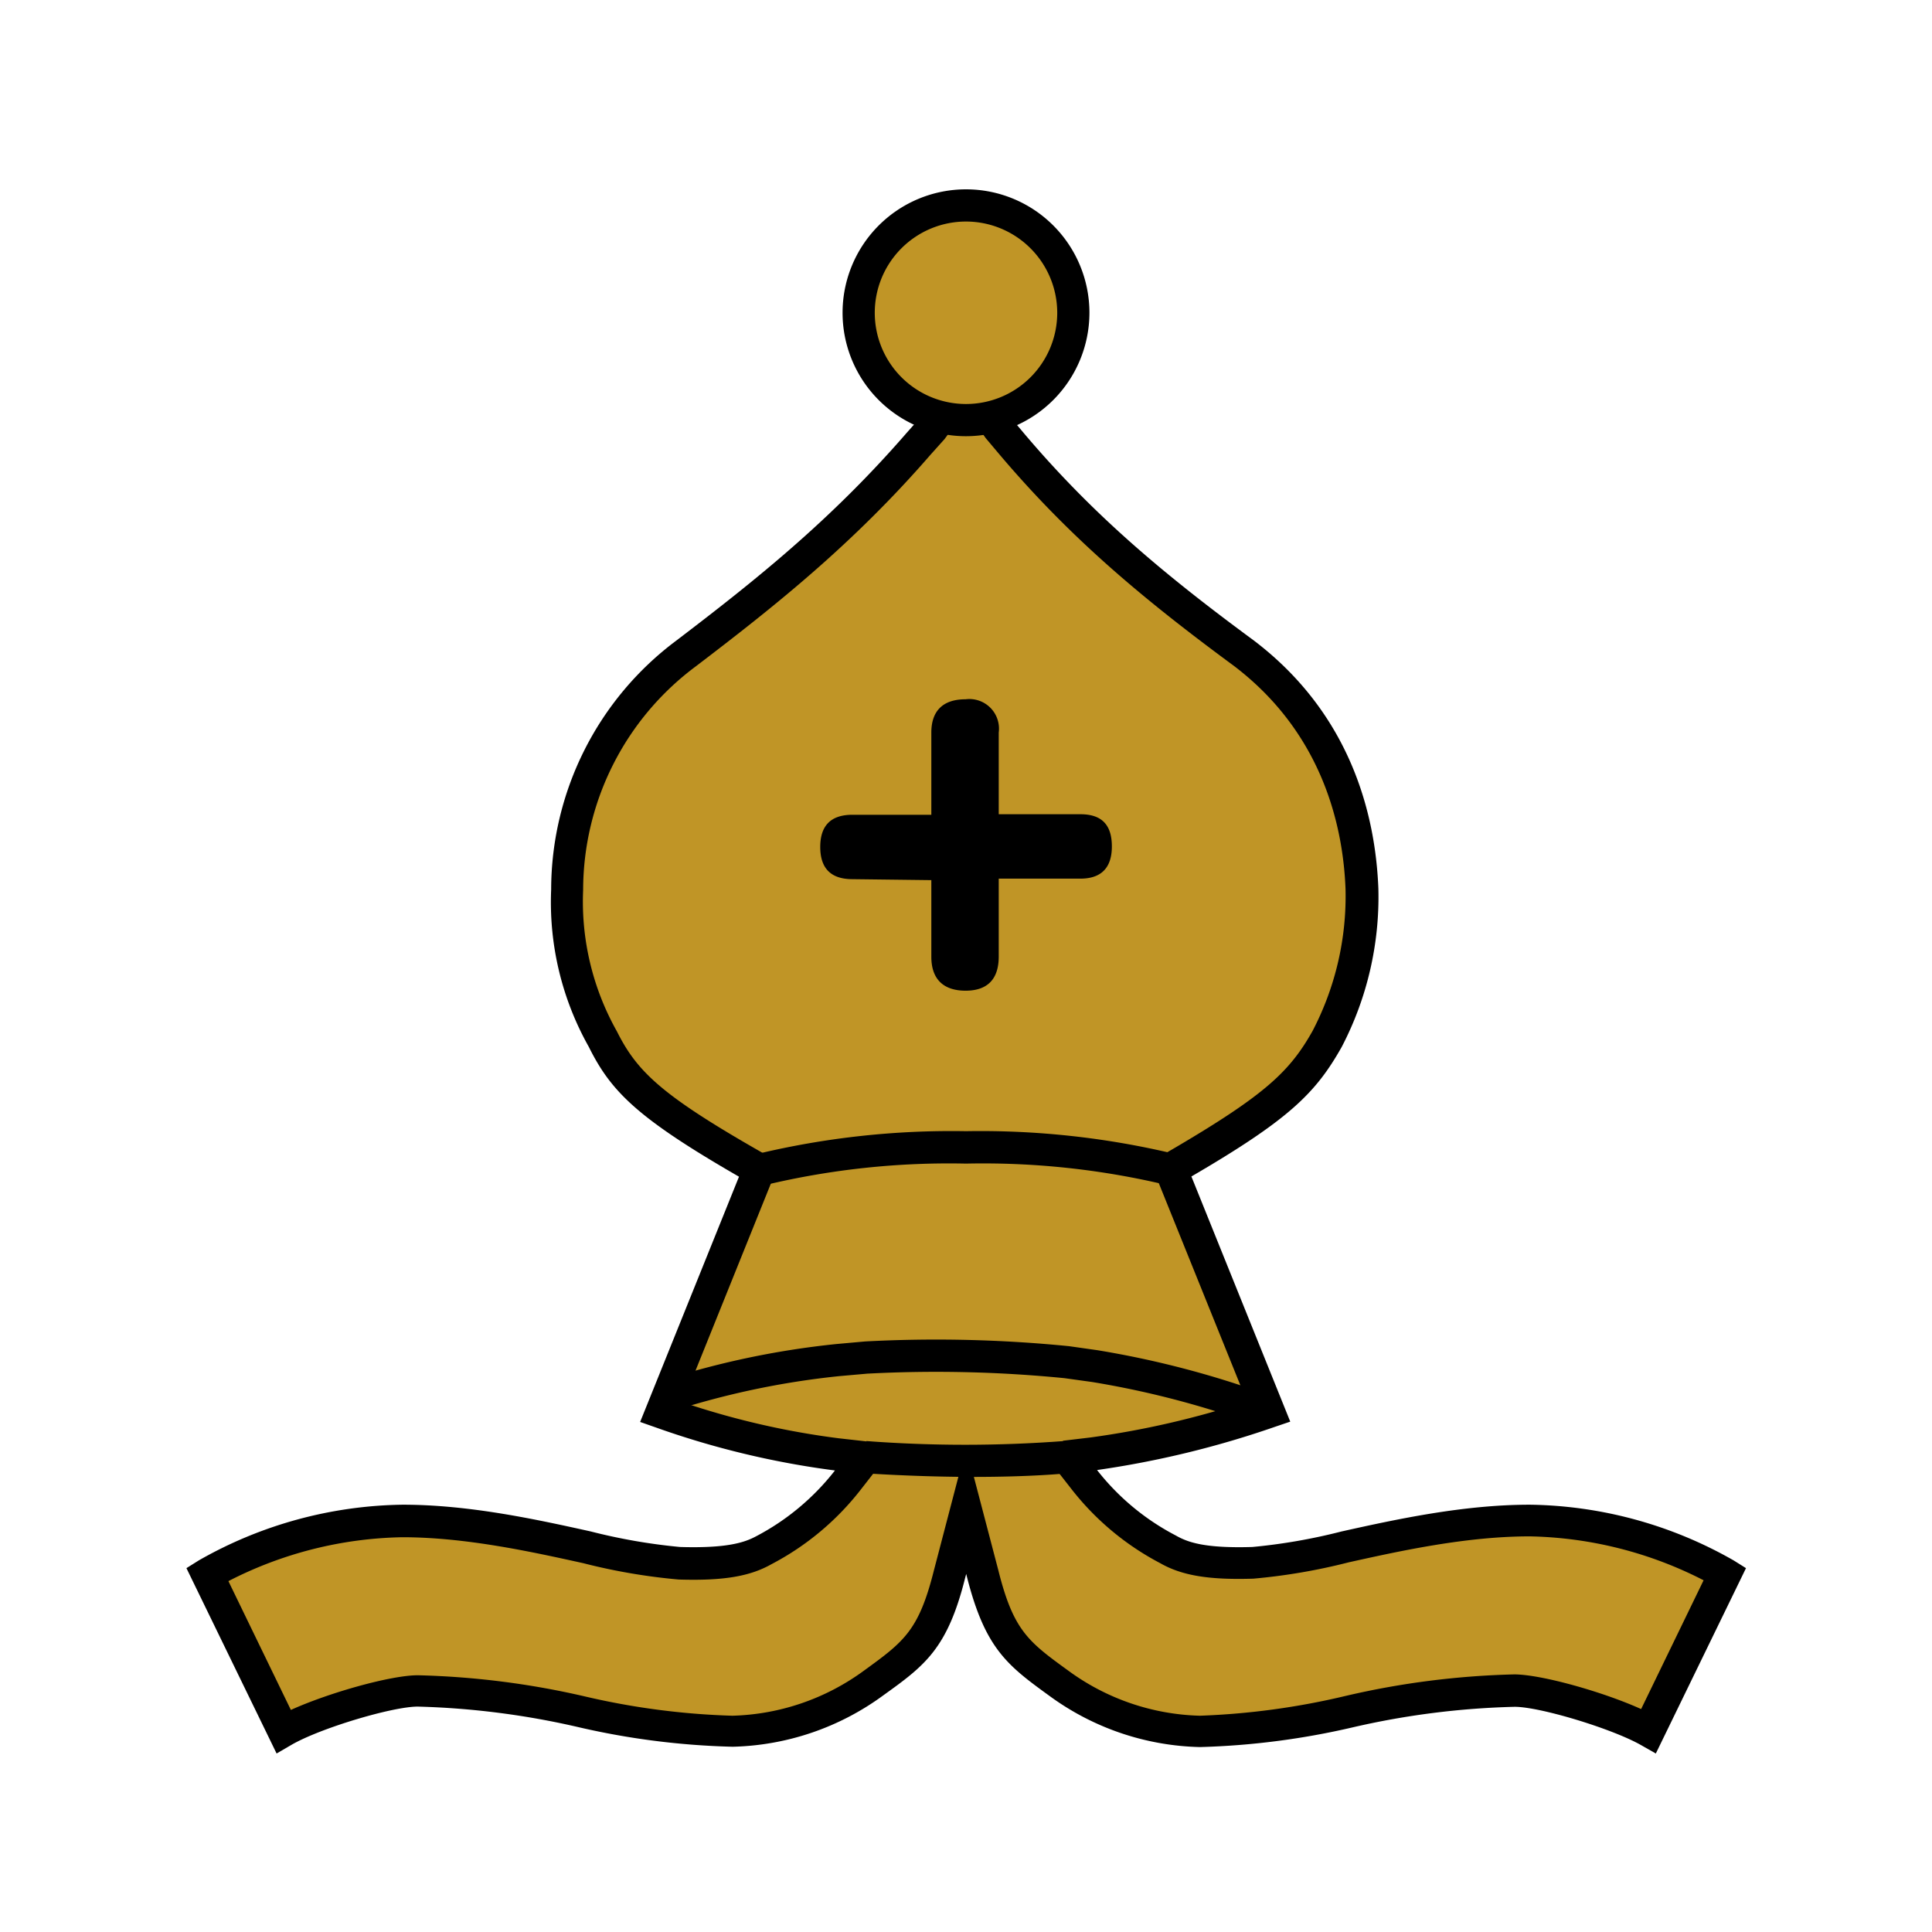 
<svg version="1.1" id="Layer_1" xmlns="http://www.w3.org/2000/svg" xmlns:xlink="http://www.w3.org/1999/xlink" x="0px" y="0px"
   viewBox="0 0 180 180" style="enable-background:new 0 0 180 180;" xml:space="preserve">
<defs>
<style>
.cls-1{fill:none;}.cls-2{fill:#C09526;}</style>
</defs>
<title>
b</title>
<rect class="cls-1" width="180" height="180"/>
<path class="cls-2" d="M87.62,38.84l-.8,1.09-1.26,1.45C78.42,49.61,71.25,55.3,63.92,60.89a27.46,27.46,0,0,0-11.09,22,26,26,0,0,0,3.34,13.92c1.95,3.9,4.26,6.2,13.43,11.49l1.13.65-9.11,22.6A78.23,78.23,0,0,0,78,135.46l2.66.3L79,137.88a24.2,24.2,0,0,1-7.83,6.51c-1.46.84-3.43,1.38-7.87,1.24-5.45-.17-15.63-3.94-25.8-3.94a38,38,0,0,0-18.17,5l7.11,14.61c2.93-1.66,9.87-3.75,12.5-3.75,11,0,19.39,3.75,29.31,3.75a23.12,23.12,0,0,0,13.14-4.49c3.83-2.78,5.55-4,7.09-10.19L90,140.7l1.54,5.89c1.54,6.16,3.26,7.41,7.09,10.19a23.12,23.12,0,0,0,13.14,4.49c9.92,0,18.35-3.75,29.31-3.75,2.63,0,9.56,2.09,12.5,3.75l7.11-14.61a38,38,0,0,0-18.17-5c-10.18,0-20.35,3.77-25.8,3.94-4.44.14-6.41-.4-7.87-1.24a24.1,24.1,0,0,1-7.83-6.51l-1.64-2.12h-.11l2.6-.31a85.34,85.34,0,0,0,16.34-3.92L109.11,109l1.12-.65c8.81-5.13,11.17-7.47,13.43-11.47a28.65,28.65,0,0,0,3.26-14c-.24-6.37-2.35-15.42-11-22-8.17-6-15-11.63-21.66-19.53l-1.2-1.42-.76-1.08"/>
<path d="M25.77,163.37l-8.4-17.27,1.15-.72a39.28,39.28,0,0,1,19-5.19c6.23,0,12.49,1.38,17.51,2.49a53.86,53.86,0,0,0,8.34,1.45c4.37.13,6-.42,7.08-1A22.6,22.6,0,0,0,77.79,137h0a80.39,80.39,0,0,1-16.67-4l-1.48-.52,9.21-22.85c-9.5-5.48-11.93-7.94-14-12.11a27.47,27.47,0,0,1-3.5-14.64A29,29,0,0,1,63,59.69c7.26-5.53,14.36-11.17,21.41-19.29L85.65,39l.76-1,2.42,1.78L88,40.91,86.7,42.36C79.46,50.7,72.22,56.45,64.83,62.08a26,26,0,0,0-10.5,20.84,24.65,24.65,0,0,0,3.14,13.16c1.83,3.65,4,5.83,12.88,10.93l2.26,1.3-9,22.34A74.71,74.71,0,0,0,78.13,134l5.33.6-3.3,4.23a25.5,25.5,0,0,1-8.3,6.91c-2,1.13-4.48,1.55-8.63,1.42a55.51,55.51,0,0,1-8.88-1.52c-4.89-1.08-11-2.42-16.87-2.42a36.75,36.75,0,0,0-16.2,4.09l5.82,12c3.56-1.61,9.32-3.23,11.82-3.23a77,77,0,0,1,15.69,2,69,69,0,0,0,13.62,1.77,21.69,21.69,0,0,0,12.29-4.22c3.69-2.68,5.08-3.7,6.49-9.32l3-11.47,3,11.45c1.41,5.64,2.8,6.66,6.52,9.36a21.65,21.65,0,0,0,12.26,4.2A69,69,0,0,0,125.39,158a77,77,0,0,1,15.69-2c2.5,0,8.26,1.62,11.82,3.23l5.82-12a36.91,36.91,0,0,0-16.2-4.09c-5.9,0-12,1.34-16.87,2.42a55.51,55.51,0,0,1-8.88,1.52c-4.14.13-6.66-.29-8.67-1.44a25.48,25.48,0,0,1-8.26-6.89l-1.65-2.11,1-.82-.15-1.59,2.6-.31a82.22,82.22,0,0,0,14.53-3.35l-9-22.3,2.24-1.3c8.51-5,10.77-7.17,12.88-10.92a27.15,27.15,0,0,0,3.07-13.22c-.23-6-2.22-14.58-10.41-20.8C106.77,56,99.89,50.34,93.11,42.33l-1.28-1.52-.76-1.08L93.52,38l.73,1,1.16,1.38c6.58,7.78,13.31,13.33,21.39,19.28,9.15,6.94,11.36,16.41,11.62,23.14A30.21,30.21,0,0,1,125,97.55c-2.42,4.29-4.89,6.75-14,12.06l9.21,22.84-1.5.51a88.74,88.74,0,0,1-16.5,4l0,0a22.47,22.47,0,0,0,7.34,6.1c1.13.65,2.74,1.2,7.12,1.07a53.57,53.57,0,0,0,8.33-1.45c5-1.11,11.29-2.49,17.52-2.49a39.28,39.28,0,0,1,19,5.19l1.15.72-8.4,17.27-1.39-.79c-2.7-1.53-9.4-3.56-11.76-3.56A74.89,74.89,0,0,0,126,160.94a71.14,71.14,0,0,1-14.2,1.83,24.65,24.65,0,0,1-14-4.75c-3.9-2.83-6-4.38-7.7-11.06l-.08-.32-.09.33c-1.66,6.67-3.79,8.22-7.66,11a24.69,24.69,0,0,1-14,4.77A71.14,71.14,0,0,1,54,160.94,74.89,74.89,0,0,0,38.92,159c-2.36,0-9.06,2-11.76,3.56Z"/>
<path d="M90.73,137.6c-2.8,0-6.23-.09-10.2-.34l.19-3a122.75,122.75,0,0,0,18.39,0l.32,3C99.24,137.28,96.15,137.6,90.73,137.6Z"/>
<path d="M117.69,133a84.7,84.7,0,0,0-15.93-4.24l-2.59-.36a121.68,121.68,0,0,0-18.37-.42l-2.6.23a76.34,76.34,0,0,0-16.1,3.44l-.93-2.85a79.32,79.32,0,0,1,16.76-3.58l2.67-.24a124.9,124.9,0,0,1,19,.44l2.61.37a88.17,88.17,0,0,1,16.54,4.39Z"/>
<path d="M108.72,110.41a73.68,73.68,0,0,0-18.72-2,73.68,73.68,0,0,0-18.72,2l-.77-2.89A77.68,77.68,0,0,1,90,105.39a77.68,77.68,0,0,1,19.49,2.13Z"/>
<circle class="cls-2" cx="90" cy="29.14" r="10"/>
<path d="M90,40.64a11.5,11.5,0,1,1,11.5-11.5A11.51,11.51,0,0,1,90,40.64Zm0-20a8.5,8.5,0,1,0,8.5,8.5A8.51,8.51,0,0,0,90,20.64Z"/>
<path d="M86.77,89.14V82l-7.35-.09c-2,0-3-1-3-3s1-3,3-3h7.35V68.25c0-2,1.06-3.1,3.19-3.1a2.76,2.76,0,0,1,3.09,3.1v7.61h7.61c2,0,2.93,1,2.93,3s-1,3-2.93,3H93.05v7.26c0,2.12-1.06,3.18-3.09,3.18S86.77,91.26,86.77,89.14Z"/>
</svg>
